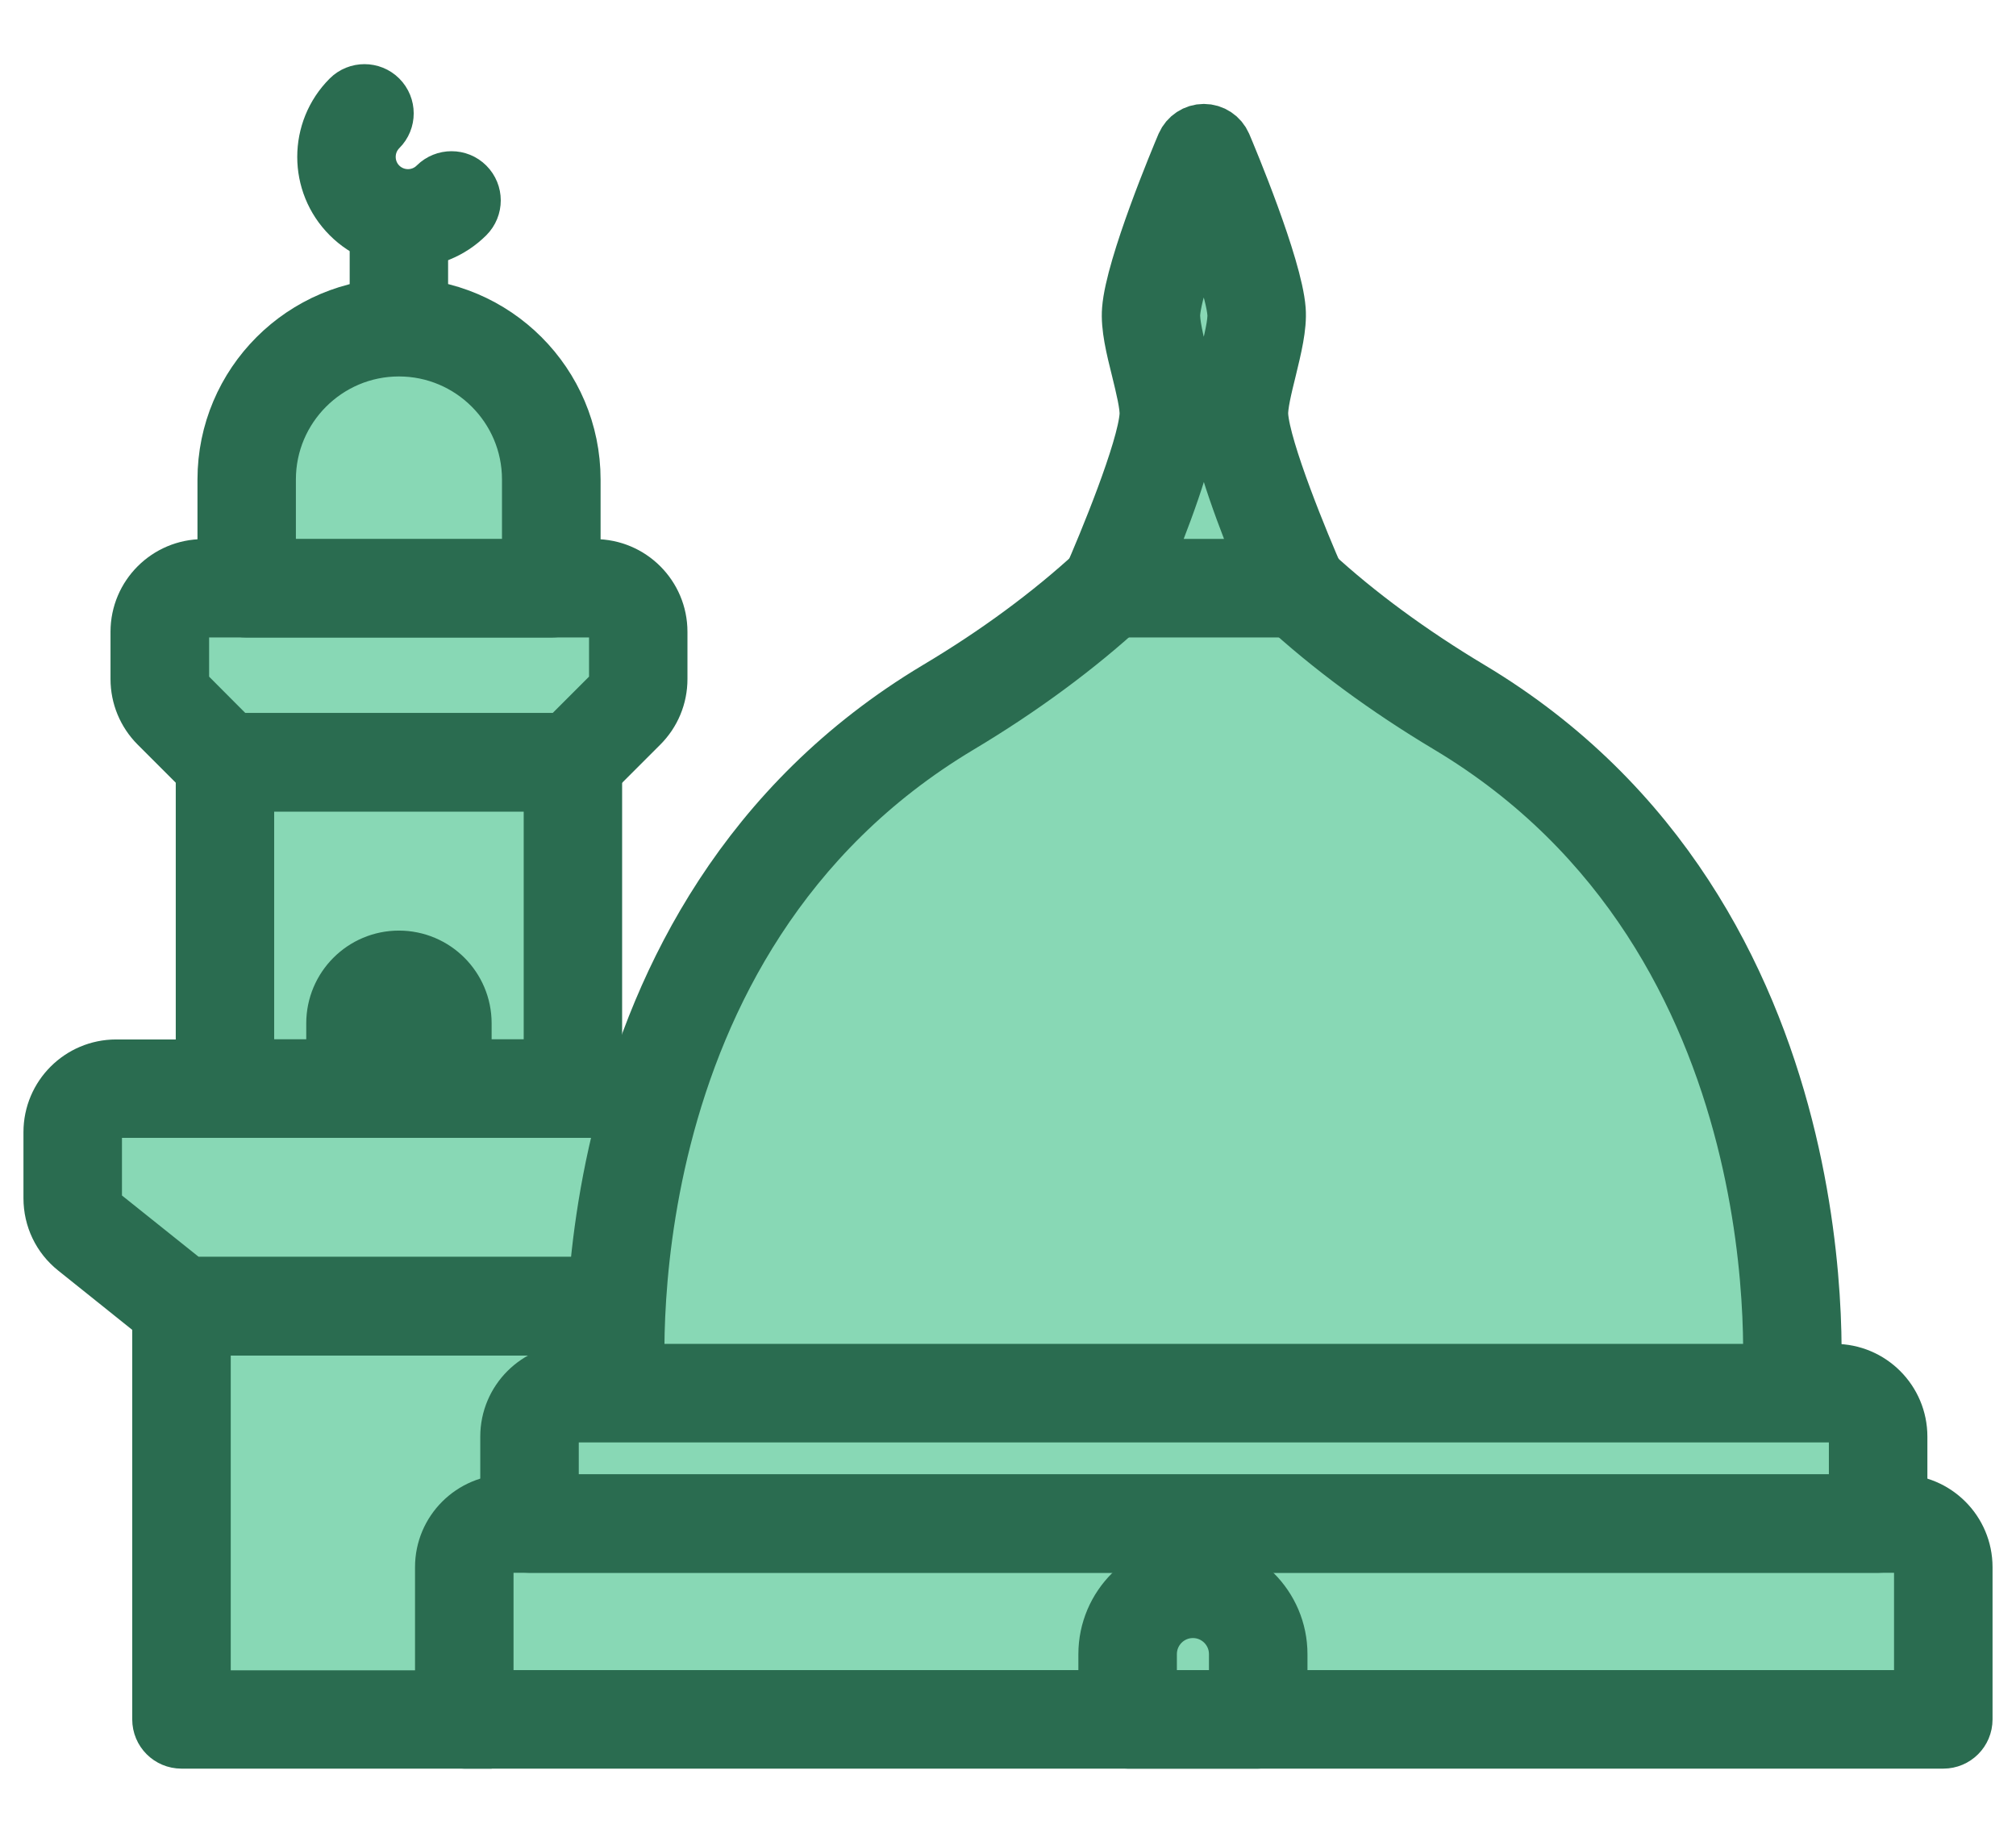 <svg width="22" height="20" viewBox="0 0 22 20" fill="none" xmlns="http://www.w3.org/2000/svg">
<path d="M21.056 19H2.056V14.5L1.056 13.5L0.556 12.5L1.556 12L2.556 11.5V10.5V9L2.056 8L1.556 7L2.556 6.5L3.056 5V4L4.556 3.5L5.556 4L6.056 5V6.5H7.056V7.5L6.056 8.5V11L7.056 12L7.556 11.5L9.556 8.5L12.056 6L12.556 4.5V3L13.056 2L13.556 3V4.5L14.056 6L15.056 7L17.056 8.5L19.056 11L19.556 15L20.556 16L21.056 17.5V19Z" fill="#88D8B5"/>
<path d="M6.491 15.224C6.486 15.172 6.05 10.014 10.223 7.516C10.878 7.126 11.46 6.696 11.955 6.24L12.294 6.572C12.29 6.577 12.282 6.584 12.278 6.589C11.759 7.067 11.15 7.517 10.467 7.925C6.555 10.266 6.959 15.132 6.965 15.181L6.491 15.224Z" fill="#2A6C50" stroke="#2A6C50" stroke-width="0.6"/>
<path d="M19.782 15.224L19.309 15.179C19.313 15.13 19.718 10.264 15.806 7.923C15.125 7.516 14.516 7.067 13.996 6.588C13.991 6.582 13.984 6.575 13.979 6.57L14.33 6.251L14.332 6.253C14.812 6.695 15.395 7.124 16.048 7.515C20.222 10.014 19.787 15.173 19.782 15.224Z" fill="#2A6C50" stroke="#2A6C50" stroke-width="0.6"/>
<path d="M20.495 16.863H5.778C5.647 16.863 5.541 16.757 5.541 16.626V15.677C5.541 15.284 5.86 14.965 6.253 14.965H20.021C20.414 14.965 20.733 15.284 20.733 15.677V16.626C20.733 16.757 20.627 16.863 20.495 16.863ZM6.015 16.388H20.258V15.677C20.258 15.546 20.152 15.44 20.021 15.44H6.253C6.122 15.44 6.016 15.546 6.016 15.677V16.388H6.015Z" fill="#2A6C50" stroke="#2A6C50" stroke-width="0.6"/>
<path d="M21.207 19H5.066C4.935 19 4.829 18.894 4.829 18.763V17.101C4.829 16.709 5.148 16.39 5.541 16.39H20.733C21.125 16.39 21.444 16.709 21.444 17.101V18.763C21.444 18.894 21.338 19 21.207 19ZM5.303 18.525H20.969V17.1C20.969 16.97 20.863 16.863 20.733 16.863H5.541C5.41 16.863 5.304 16.97 5.304 17.1V18.525H5.303Z" fill="#2A6C50" stroke="#2A6C50" stroke-width="0.6"/>
<path d="M6.015 6.657H2.692C2.561 6.657 2.455 6.551 2.455 6.42V5.233C2.455 4.186 3.307 3.334 4.355 3.334C5.402 3.334 6.254 4.186 6.254 5.233V6.42C6.253 6.551 6.147 6.657 6.015 6.657ZM2.93 6.182H5.778V5.232C5.778 4.447 5.139 3.808 4.353 3.808C3.568 3.808 2.929 4.447 2.929 5.232V6.182H2.93Z" fill="#2A6C50" stroke="#2A6C50" stroke-width="0.6"/>
<path d="M6.253 8.556H2.456C2.392 8.556 2.332 8.531 2.287 8.486L1.715 7.914C1.581 7.78 1.506 7.6 1.506 7.41V6.894C1.506 6.502 1.825 6.183 2.218 6.183H6.49C6.883 6.183 7.202 6.502 7.202 6.894V7.41C7.202 7.6 7.128 7.779 6.993 7.914L6.421 8.486C6.377 8.531 6.317 8.556 6.253 8.556ZM2.553 8.081H6.155L6.659 7.577C6.703 7.532 6.728 7.472 6.728 7.409V6.893C6.728 6.762 6.622 6.656 6.491 6.656H2.219C2.088 6.656 1.982 6.762 1.982 6.893V7.409C1.982 7.471 2.007 7.532 2.051 7.577L2.553 8.081Z" fill="#2A6C50" stroke="#2A6C50" stroke-width="0.6"/>
<path d="M6.728 14.491H1.98C1.926 14.491 1.874 14.472 1.832 14.439L0.823 13.631C0.652 13.495 0.556 13.293 0.556 13.075V12.354C0.556 11.962 0.875 11.643 1.267 11.643H6.965V12.117H1.267C1.137 12.117 1.031 12.223 1.031 12.354V13.075C1.031 13.148 1.063 13.216 1.12 13.261L2.063 14.015H6.728V14.491Z" fill="#2A6C50" stroke="#2A6C50" stroke-width="0.6"/>
<path d="M6.253 12.116H2.455C2.324 12.116 2.218 12.01 2.218 11.879V8.318C2.218 8.187 2.324 8.081 2.455 8.081H6.253C6.383 8.081 6.489 8.187 6.489 8.318V11.879C6.489 12.01 6.383 12.116 6.253 12.116ZM2.692 11.641H6.015V8.555H2.692V11.641Z" fill="#2A6C50" stroke="#2A6C50" stroke-width="0.6"/>
<path d="M5.066 19H1.98C1.849 19 1.743 18.894 1.743 18.763V14.254C1.743 14.123 1.849 14.017 1.98 14.017H6.728V14.492H2.218V18.527H5.066V19Z" fill="#2A6C50" stroke="#2A6C50" stroke-width="0.6"/>
<path d="M4.452 2.621C4.219 2.621 3.986 2.532 3.81 2.355C3.455 2 3.455 1.424 3.81 1.069C3.902 0.977 4.053 0.977 4.145 1.069C4.238 1.162 4.238 1.313 4.145 1.405C3.976 1.574 3.976 1.85 4.145 2.019C4.315 2.188 4.59 2.188 4.759 2.019C4.852 1.927 5.003 1.927 5.095 2.019C5.188 2.112 5.188 2.262 5.095 2.355C4.917 2.532 4.685 2.621 4.452 2.621Z" fill="#2A6C50" stroke="#2A6C50" stroke-width="0.6"/>
<path d="M4.353 3.689C4.222 3.689 4.116 3.583 4.116 3.453V2.384C4.116 2.253 4.222 2.147 4.353 2.147C4.484 2.147 4.59 2.253 4.59 2.384V3.453C4.591 3.582 4.485 3.689 4.353 3.689Z" fill="#2A6C50" stroke="#2A6C50" stroke-width="0.6"/>
<path d="M13.73 19H12.305C12.174 19 12.068 18.894 12.068 18.763V18.051C12.068 17.528 12.494 17.102 13.018 17.102C13.542 17.102 13.968 17.528 13.968 18.051V18.763C13.967 18.894 13.861 19 13.73 19ZM12.543 18.525H13.493V18.05C13.493 17.788 13.28 17.575 13.018 17.575C12.756 17.575 12.543 17.788 12.543 18.05V18.525Z" fill="#2A6C50" stroke="#2A6C50" stroke-width="0.6"/>
<path d="M4.828 12.116H3.879C3.748 12.116 3.642 12.01 3.642 11.879V11.167C3.642 10.774 3.961 10.455 4.353 10.455C4.746 10.455 5.065 10.774 5.065 11.167V11.879C5.066 12.01 4.96 12.116 4.828 12.116ZM4.116 11.641H4.591V11.166C4.591 11.035 4.485 10.929 4.354 10.929C4.223 10.929 4.118 11.035 4.118 11.166V11.641H4.116Z" fill="#2A6C50" stroke="#2A6C50" stroke-width="0.6"/>
<path d="M14.161 6.656H12.113C12.033 6.656 11.958 6.616 11.914 6.548C11.871 6.48 11.864 6.395 11.897 6.323C12.061 5.952 12.493 4.908 12.517 4.533C12.524 4.425 12.472 4.218 12.428 4.037C12.367 3.793 12.311 3.564 12.326 3.379C12.363 2.901 12.862 1.712 12.919 1.578C12.957 1.491 13.043 1.434 13.137 1.434C13.233 1.434 13.318 1.491 13.356 1.578C13.413 1.712 13.912 2.9 13.949 3.379C13.963 3.564 13.906 3.793 13.847 4.037C13.802 4.219 13.751 4.425 13.758 4.533C13.782 4.908 14.214 5.953 14.378 6.323C14.41 6.396 14.404 6.48 14.36 6.548C14.317 6.616 14.242 6.656 14.161 6.656ZM12.473 6.181H13.801C13.612 5.727 13.309 4.946 13.284 4.562C13.273 4.383 13.328 4.159 13.386 3.922C13.431 3.735 13.485 3.524 13.475 3.415C13.457 3.196 13.291 2.715 13.136 2.309C12.982 2.715 12.815 3.196 12.798 3.415C12.789 3.524 12.841 3.735 12.887 3.922C12.945 4.159 13.001 4.383 12.989 4.562C12.966 4.946 12.663 5.728 12.473 6.181Z" fill="#2A6C50" stroke="#2A6C50" stroke-width="0.6"/>
</svg>
